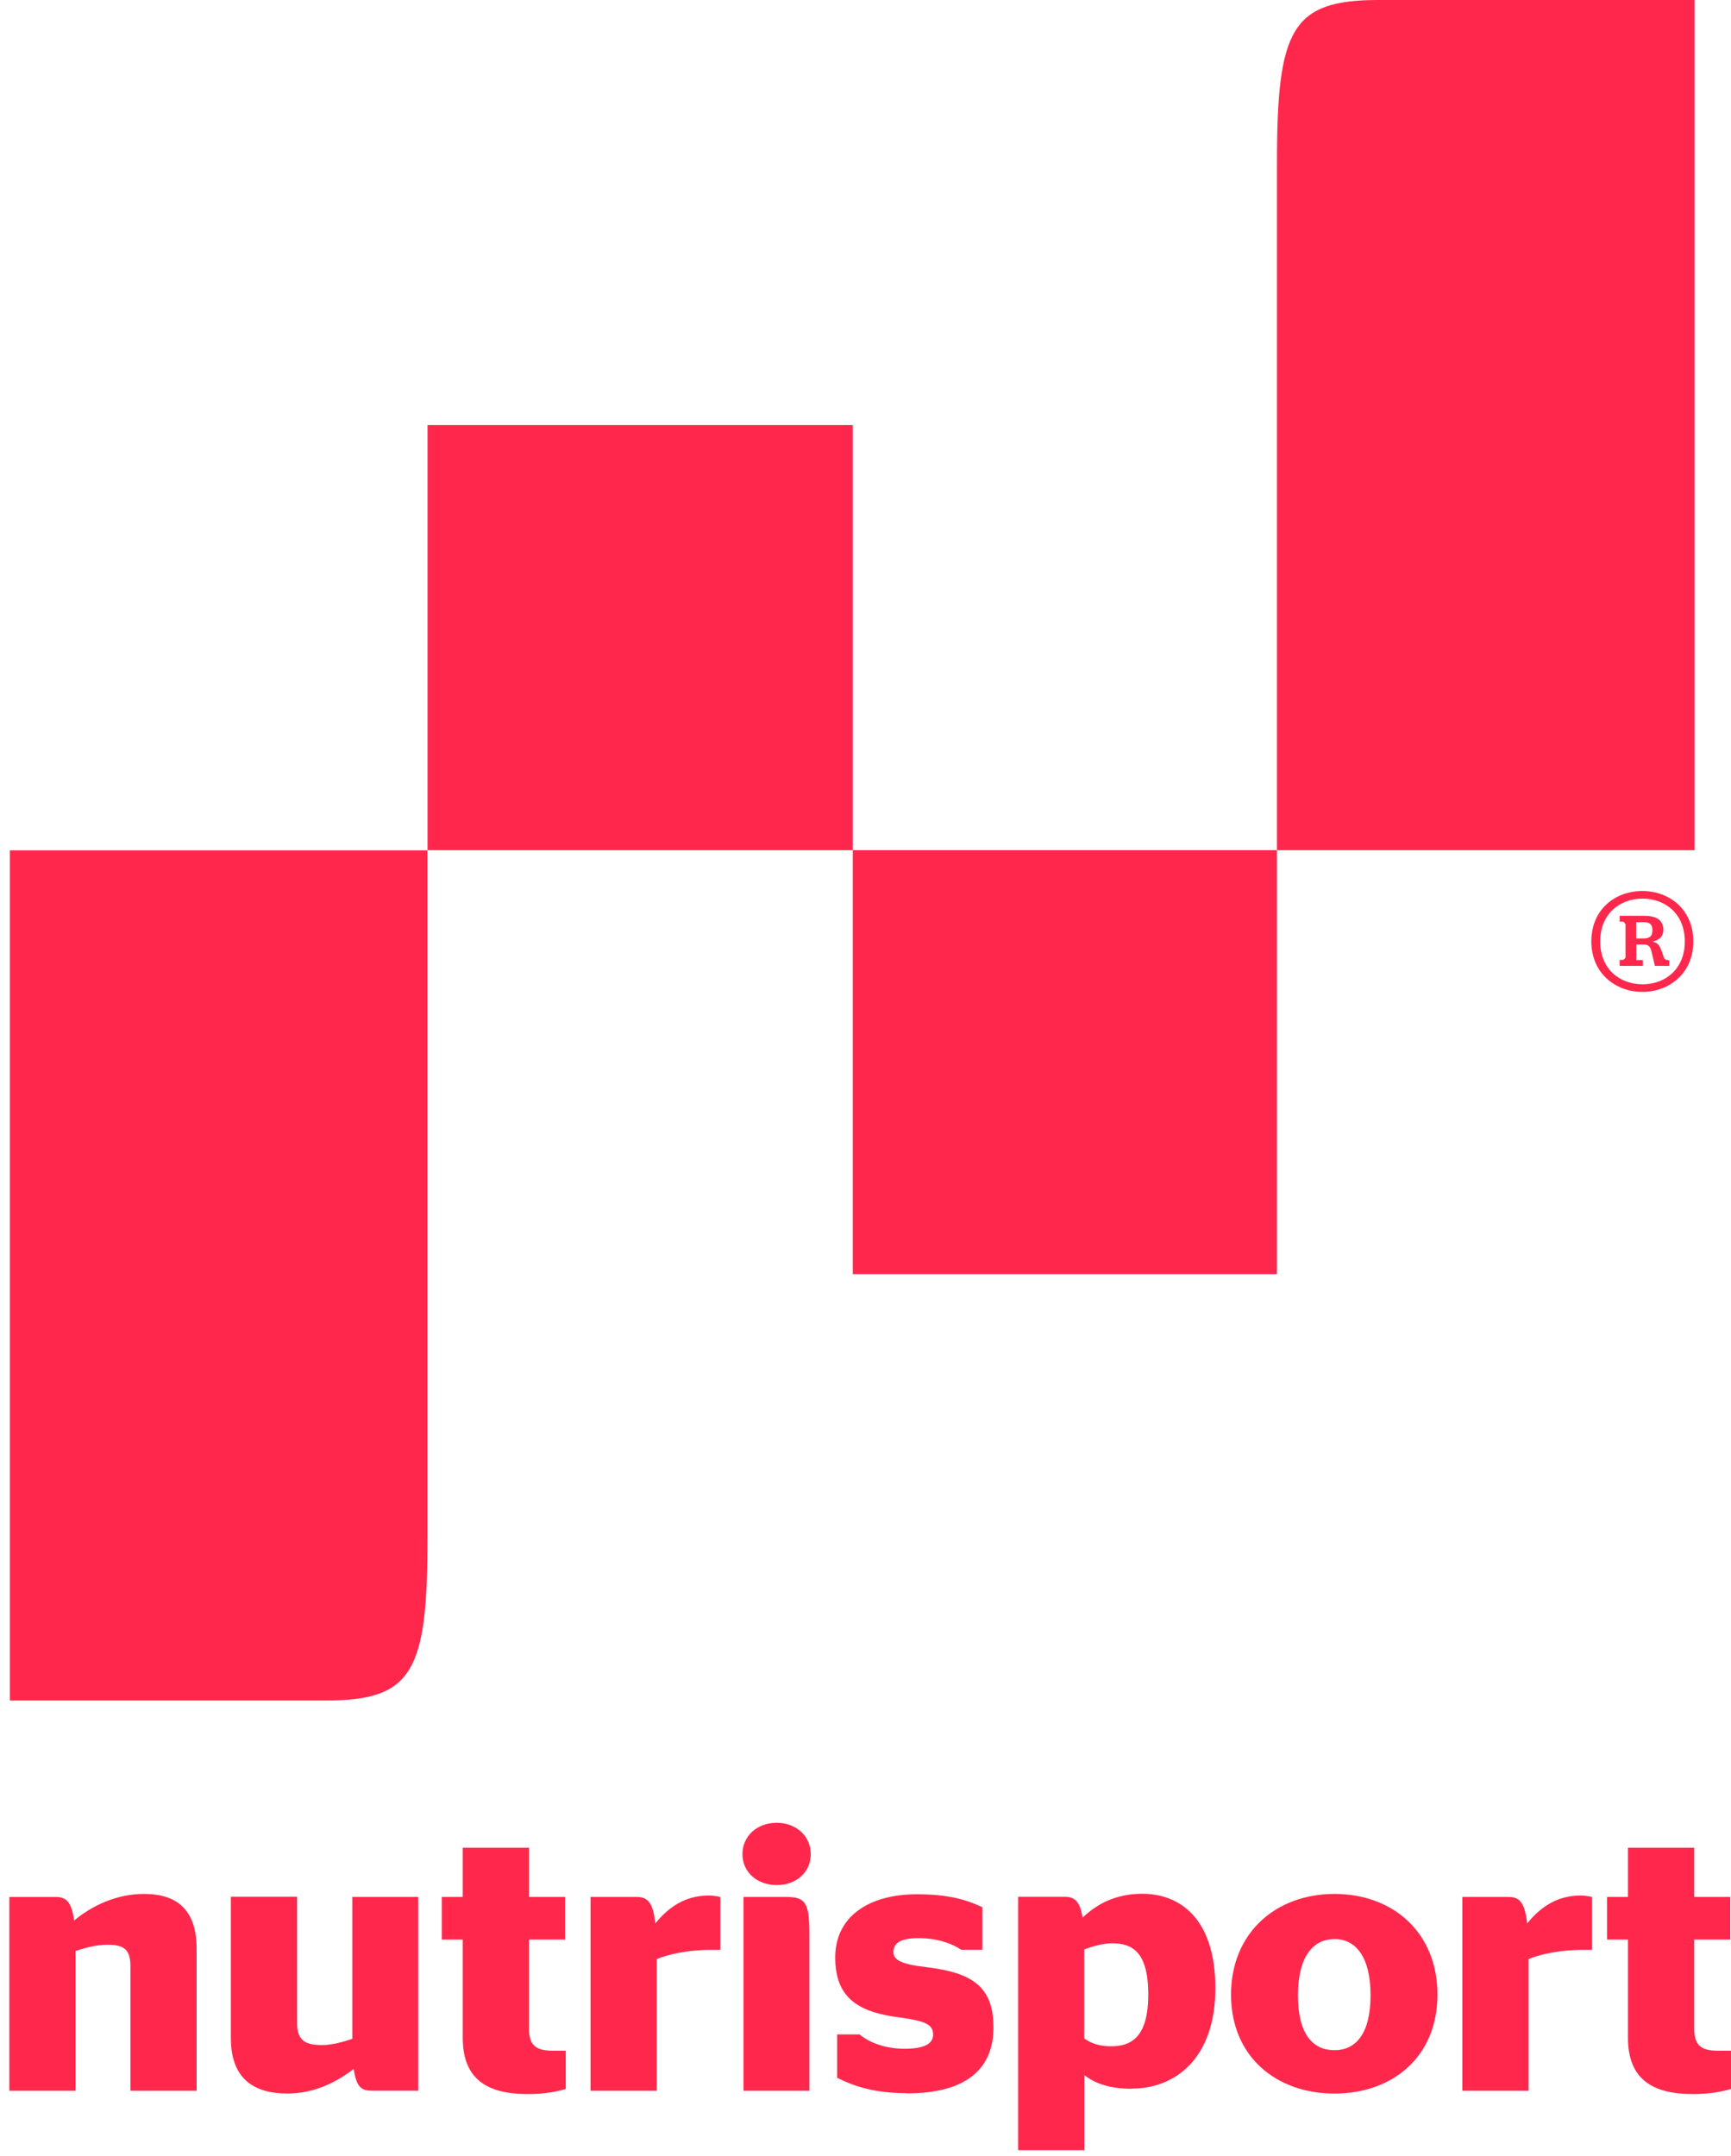 <svg width="171" height="213" viewBox="0 0 171 213" fill="none" xmlns="http://www.w3.org/2000/svg">
<path d="M158.758 191.617V187.403H160.822V182.543H167.362V187.403H170.93V191.617H167.362V200.341C167.362 202.054 168.01 202.596 169.723 202.596H171V206.373C170.126 206.635 168.901 206.88 167.258 206.88C163.34 206.88 160.822 205.499 160.822 201.32V191.617H158.758Z" fill="#FF284C"/>
<path d="M156.423 192.631C153.958 192.631 152.069 193.103 151.002 193.54V206.548H144.461V187.404H149.008C150.022 187.404 150.635 187.841 150.862 190.026C152.139 188.435 153.8 187.264 156.126 187.264C156.528 187.264 156.931 187.334 157.28 187.404V192.631H156.406H156.423Z" fill="#FF284C"/>
<path d="M131.823 206.829C126.052 206.829 121.609 203.157 121.609 197.055C121.609 190.954 126.034 187.107 131.823 187.107C137.612 187.107 142.002 190.919 142.002 197.055C142.002 203.192 137.577 206.829 131.823 206.829ZM131.823 202.545C133.939 202.545 135.391 200.919 135.391 197.125C135.391 193.332 133.939 191.566 131.823 191.566C129.707 191.566 128.22 193.314 128.22 197.125C128.22 200.937 129.672 202.545 131.823 202.545Z" fill="#FF284C"/>
<path d="M111.806 206.356C109.742 206.356 108.238 205.884 107.119 205.01V212.423H100.578V187.387H105.125C106.105 187.387 106.682 187.754 106.944 189.45C108.361 188.104 110.215 187.09 112.838 187.09C116.476 187.09 120.061 189.45 120.061 196.426C120.061 203.402 116.056 206.339 111.806 206.339V206.356ZM109.865 191.985C109.06 191.985 107.976 192.247 107.102 192.597V201.391C107.836 201.898 108.658 202.16 109.76 202.16C111.754 202.16 113.433 201.251 113.433 197.038C113.433 192.824 111.841 191.985 109.865 191.985Z" fill="#FF284C"/>
<path d="M89.608 206.792C86.268 206.792 84.274 206.058 82.7 205.271V200.987H84.921C85.691 201.669 87.282 202.404 89.346 202.404C91.095 202.404 92.179 202.001 92.179 201.022C92.179 200.043 91.532 199.676 88.874 199.309C84.799 198.802 82.508 197.386 82.508 193.382C82.508 189.378 85.778 187.141 90.57 187.141C93.631 187.141 95.397 187.648 97.041 188.417V192.63H94.978C94.103 192.053 92.686 191.476 90.763 191.476C88.944 191.476 88.262 191.949 88.262 192.858C88.262 193.662 89.101 194.064 91.532 194.344C96.009 194.886 98.143 196.232 98.143 200.306C98.143 204.379 95.45 206.809 89.608 206.809V206.792Z" fill="#FF284C"/>
<path d="M79.955 206.548H73.449V187.404H77.664C79.622 187.404 79.955 188.051 79.955 191.075V206.548ZM76.719 186.232C74.795 186.232 73.344 184.956 73.344 183.173C73.344 181.389 74.795 180.078 76.719 180.078C78.643 180.078 80.094 181.389 80.094 183.173C80.094 184.956 78.678 186.232 76.719 186.232Z" fill="#FF284C"/>
<path d="M70.299 192.631C67.832 192.631 65.944 193.103 64.877 193.54V206.548H58.336V187.404H62.883C63.898 187.404 64.51 187.841 64.737 190.026C66.014 188.435 67.675 187.264 70.001 187.264C70.403 187.264 70.806 187.334 71.155 187.404V192.631H70.281H70.299Z" fill="#FF284C"/>
<path d="M43.648 191.617V187.403H45.712V182.543H52.253V187.403H55.821V191.617H52.253V200.341C52.253 202.054 52.9 202.596 54.614 202.596H55.891V206.373C55.016 206.635 53.792 206.88 52.148 206.88C48.231 206.88 45.712 205.499 45.712 201.32V191.617H43.648Z" fill="#FF284C"/>
<path d="M31.829 202.036C32.843 202.036 33.945 201.704 34.802 201.424V187.402H41.308V206.547H36.761C35.747 206.547 35.205 206.249 34.942 204.396C33.193 205.742 30.99 206.826 28.401 206.826C25.236 206.826 22.805 205.515 22.805 201.336V187.385H29.346V199.85C29.346 201.669 30.255 202.036 31.812 202.036H31.829Z" fill="#FF284C"/>
<path d="M5.469 187.405C6.483 187.405 7.061 187.807 7.323 189.73C9.037 188.314 11.433 187.107 14.231 187.107C17.029 187.107 19.425 188.261 19.425 192.527V206.549H12.884V194.241C12.884 192.562 12.202 192.125 10.628 192.125C9.422 192.125 8.372 192.457 7.463 192.737V206.549H0.922V187.405H5.469Z" fill="#FF284C"/>
<path d="M157.203 93.01C157.203 89.828 159.564 88.027 162.24 88.027C164.916 88.027 167.277 89.846 167.277 93.01C167.277 96.175 164.881 97.993 162.24 97.993C159.599 97.993 157.203 96.157 157.203 93.01ZM166.437 93.01C166.437 90.318 164.549 88.779 162.257 88.779C159.966 88.779 158.078 90.318 158.078 93.01C158.078 95.703 159.966 97.241 162.257 97.241C164.549 97.241 166.437 95.703 166.437 93.01ZM160.001 94.828H160.334C160.334 94.828 160.579 94.689 160.579 94.584V91.297C160.579 91.297 160.404 91.052 160.334 91.052H160.001V90.475H162.397C163.709 90.475 164.321 90.947 164.321 91.874C164.321 92.486 163.954 92.853 163.289 93.01V93.045C163.762 93.132 163.954 93.412 164.181 94.042L164.374 94.619C164.409 94.724 164.601 94.846 164.653 94.846H164.898V95.423H163.482L163.149 94.024C163.044 93.552 162.87 93.307 162.345 93.307H161.645V94.846H162.292V95.423H160.001V94.846V94.828ZM162.345 92.713C162.992 92.713 163.237 92.468 163.237 91.909C163.237 91.402 163.062 91.104 162.345 91.104H161.628V92.713H162.345Z" fill="#FF284C"/>
<path d="M42.234 41.996H84.243V83.991H42.234V41.996Z" fill="#FF284C"/>
<path d="M84.242 83.99H126.146V125.88H84.242V83.99Z" fill="#FF284C"/>
<path d="M42.233 83.99V151.913C42.233 165.13 40.799 167.998 32.195 167.998H0.977V84.008H42.233V83.99Z" fill="#FF284C"/>
<path d="M126.148 83.99V16.085C126.148 2.867 127.583 0 136.187 0H167.405V83.99H126.148Z" fill="#FF284C"/>
</svg>
